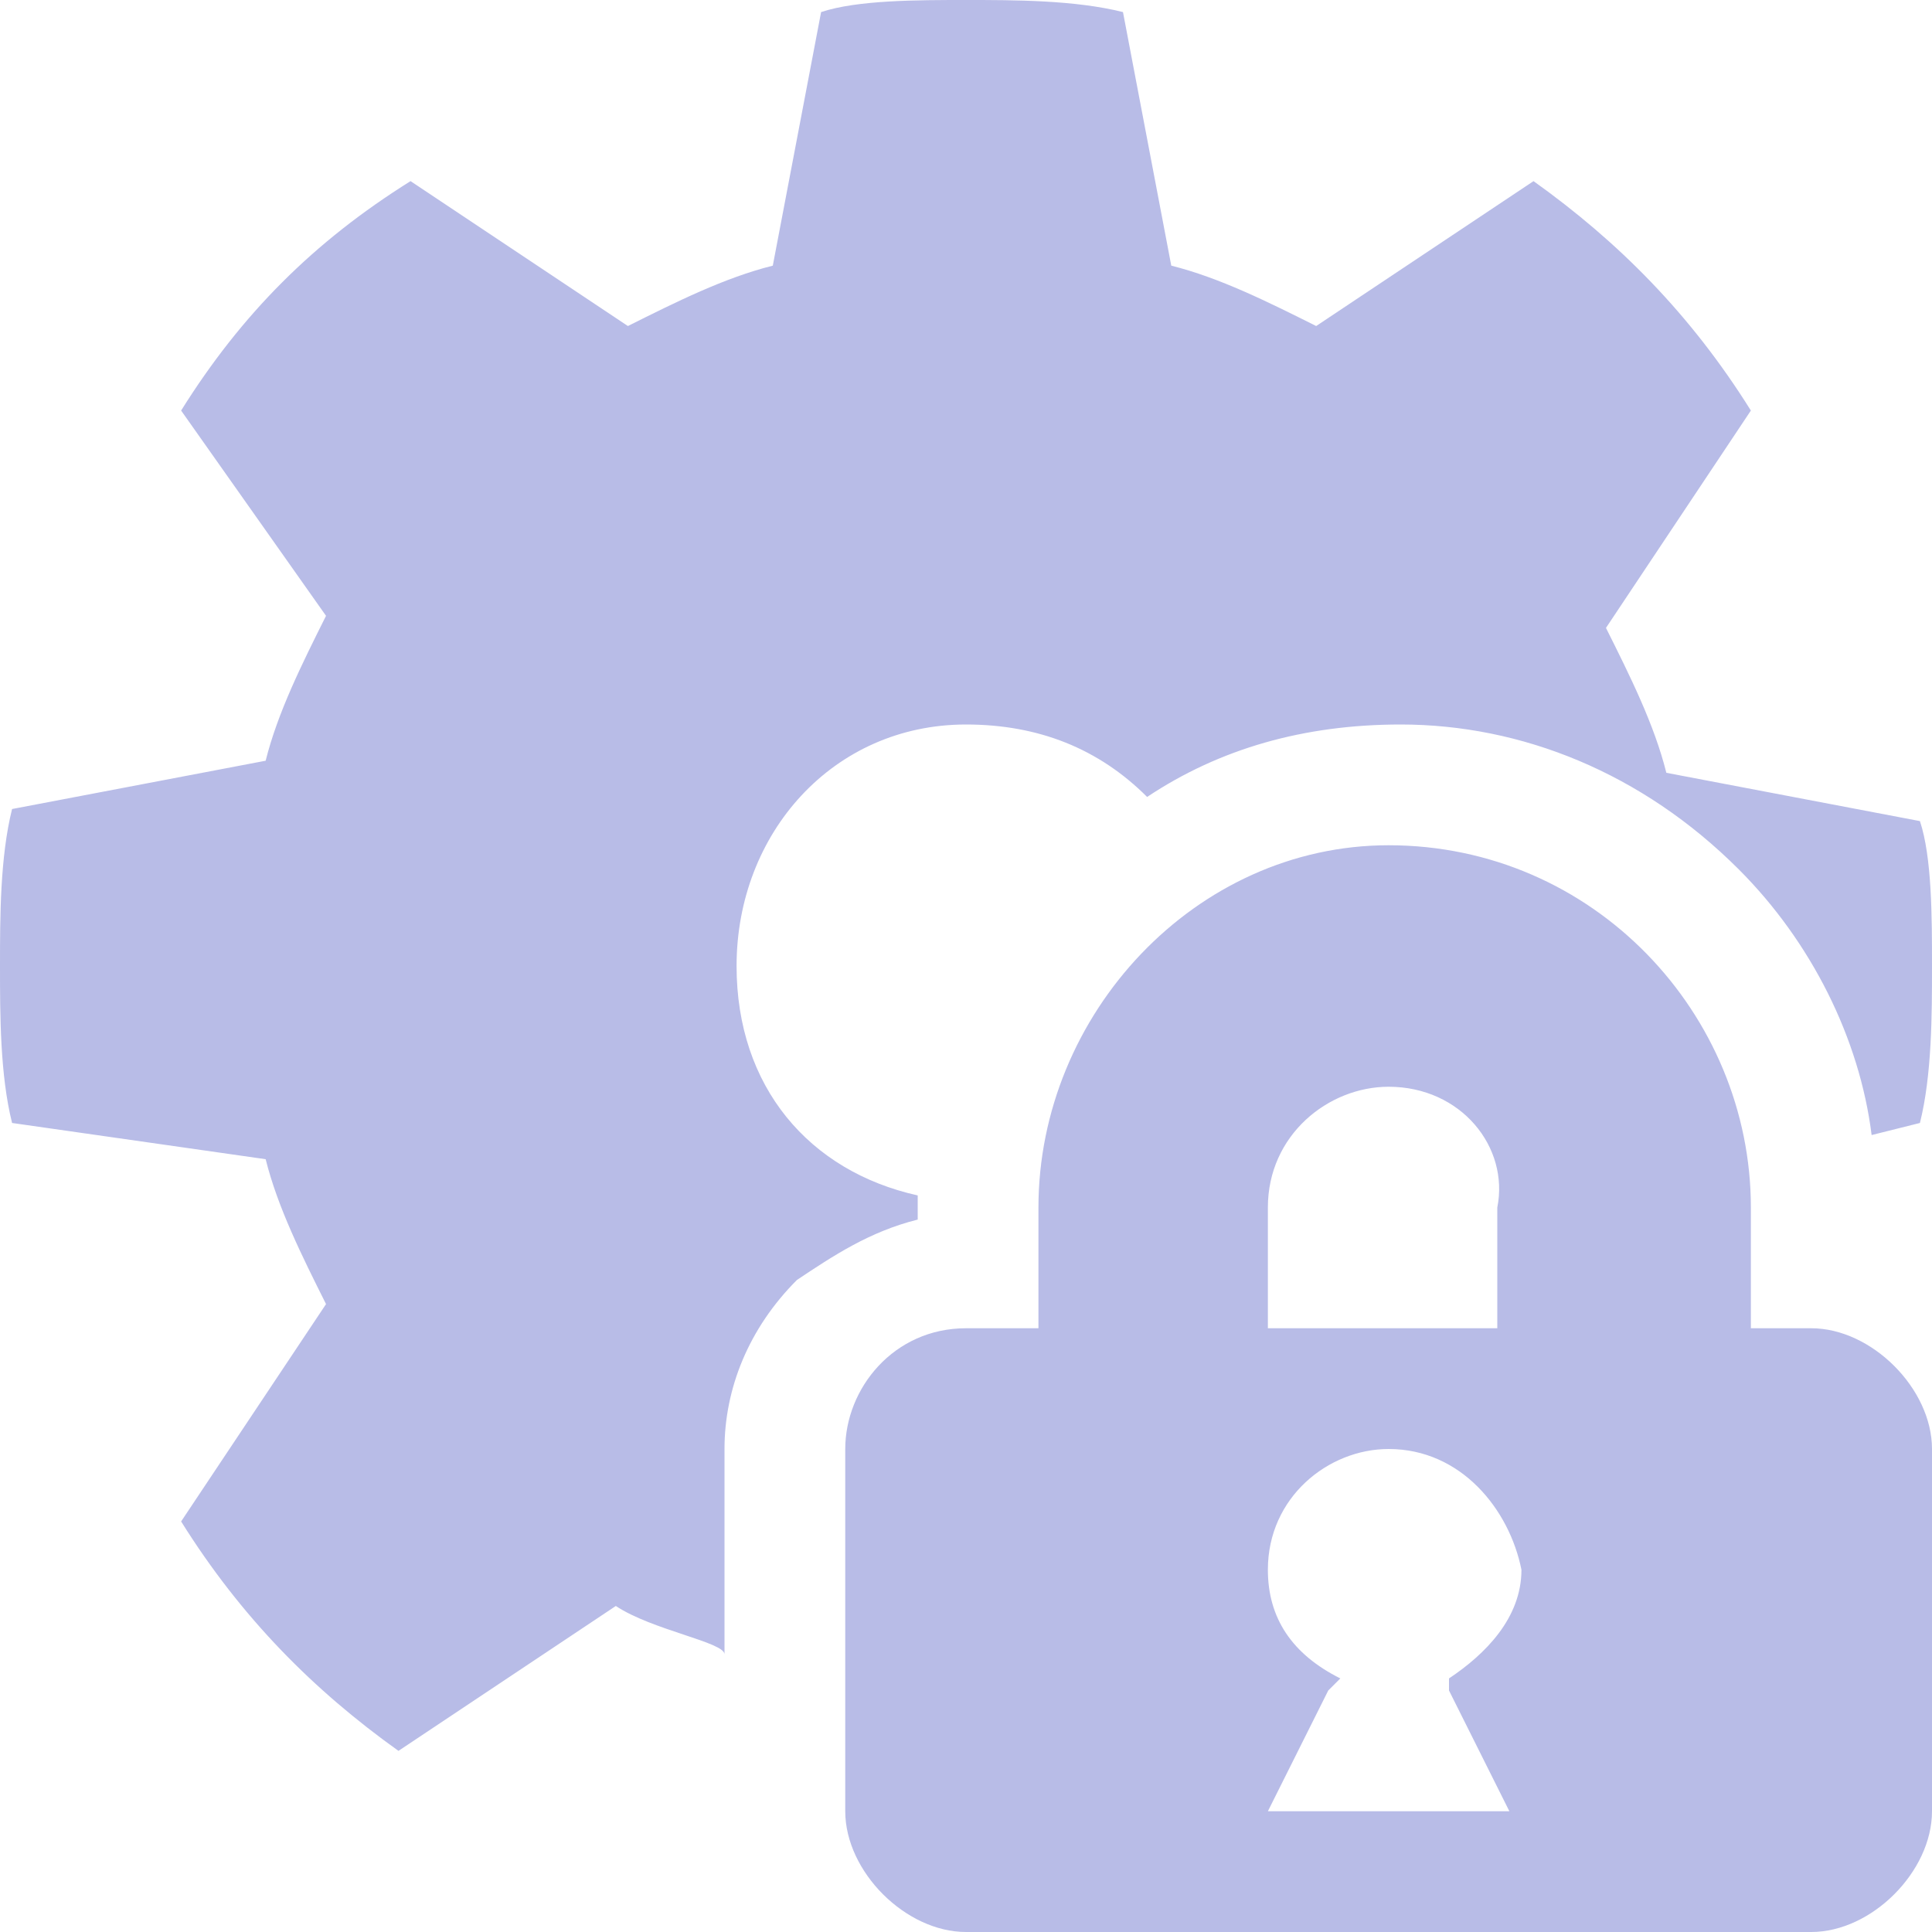 <!DOCTYPE svg PUBLIC "-//W3C//DTD SVG 1.1//EN" "http://www.w3.org/Graphics/SVG/1.1/DTD/svg11.dtd"><svg xmlns="http://www.w3.org/2000/svg" width="16" height="16" viewBox="0 0 16 16" preserveAspectRatio="xMinYMid meet" overflow="visible"><path d="M6 13.7c0-.1-.6-.2-.9-.4l-1.8 1.2c-.7-.5-1.3-1.1-1.8-1.9l1.2-1.8c-.2-.4-.4-.8-.5-1.2L.1 9.3C0 8.9 0 8.4 0 8s0-.9.1-1.3l2.1-.4c.1-.4.3-.8.5-1.2L1.5 3.4C2 2.6 2.6 2 3.4 1.5l1.8 1.2c.4-.2.8-.4 1.2-.5L6.8.1C7.1 0 7.6 0 8 0s.9 0 1.3.1l.4 2.1c.4.1.8.3 1.2.5l1.8-1.2c.7.5 1.3 1.1 1.8 1.9l-1.2 1.8c.2.4.4.8.5 1.2l2.1.4c.1.3.1.8.1 1.2s0 .9-.1 1.3l-.4.1c-.1-.8-.5-1.6-1.1-2.2-.8-.8-1.8-1.2-2.8-1.2-.8 0-1.5.2-2.1.6C9.1 6.2 8.6 6 8 6c-1.1 0-1.9.9-1.9 2 0 1 .6 1.7 1.5 1.9v.2c-.4.1-.7.3-1 .5-.4.4-.6.9-.6 1.4v1.7zm8.5-3.7v1h.5c.5 0 1 .5 1 1v3c0 .5-.5 1-1 1H8c-.5 0-1-.5-1-1v-3c0-.5.4-1 1-1h.6v-1c0-1.6 1.3-3 2.9-3 1.7 0 3 1.4 3 3zm-3 2c-.5 0-1 .4-1 1 0 .4.2.7.6.9l-.1.1-.5 1h2l-.5-1v-.1c.3-.2.6-.5.6-.9-.1-.5-.5-1-1.1-1zm0-3c-.5 0-1 .4-1 1v1h1.9v-1c.1-.5-.3-1-.9-1z" fill="#b8bce7"/></svg>